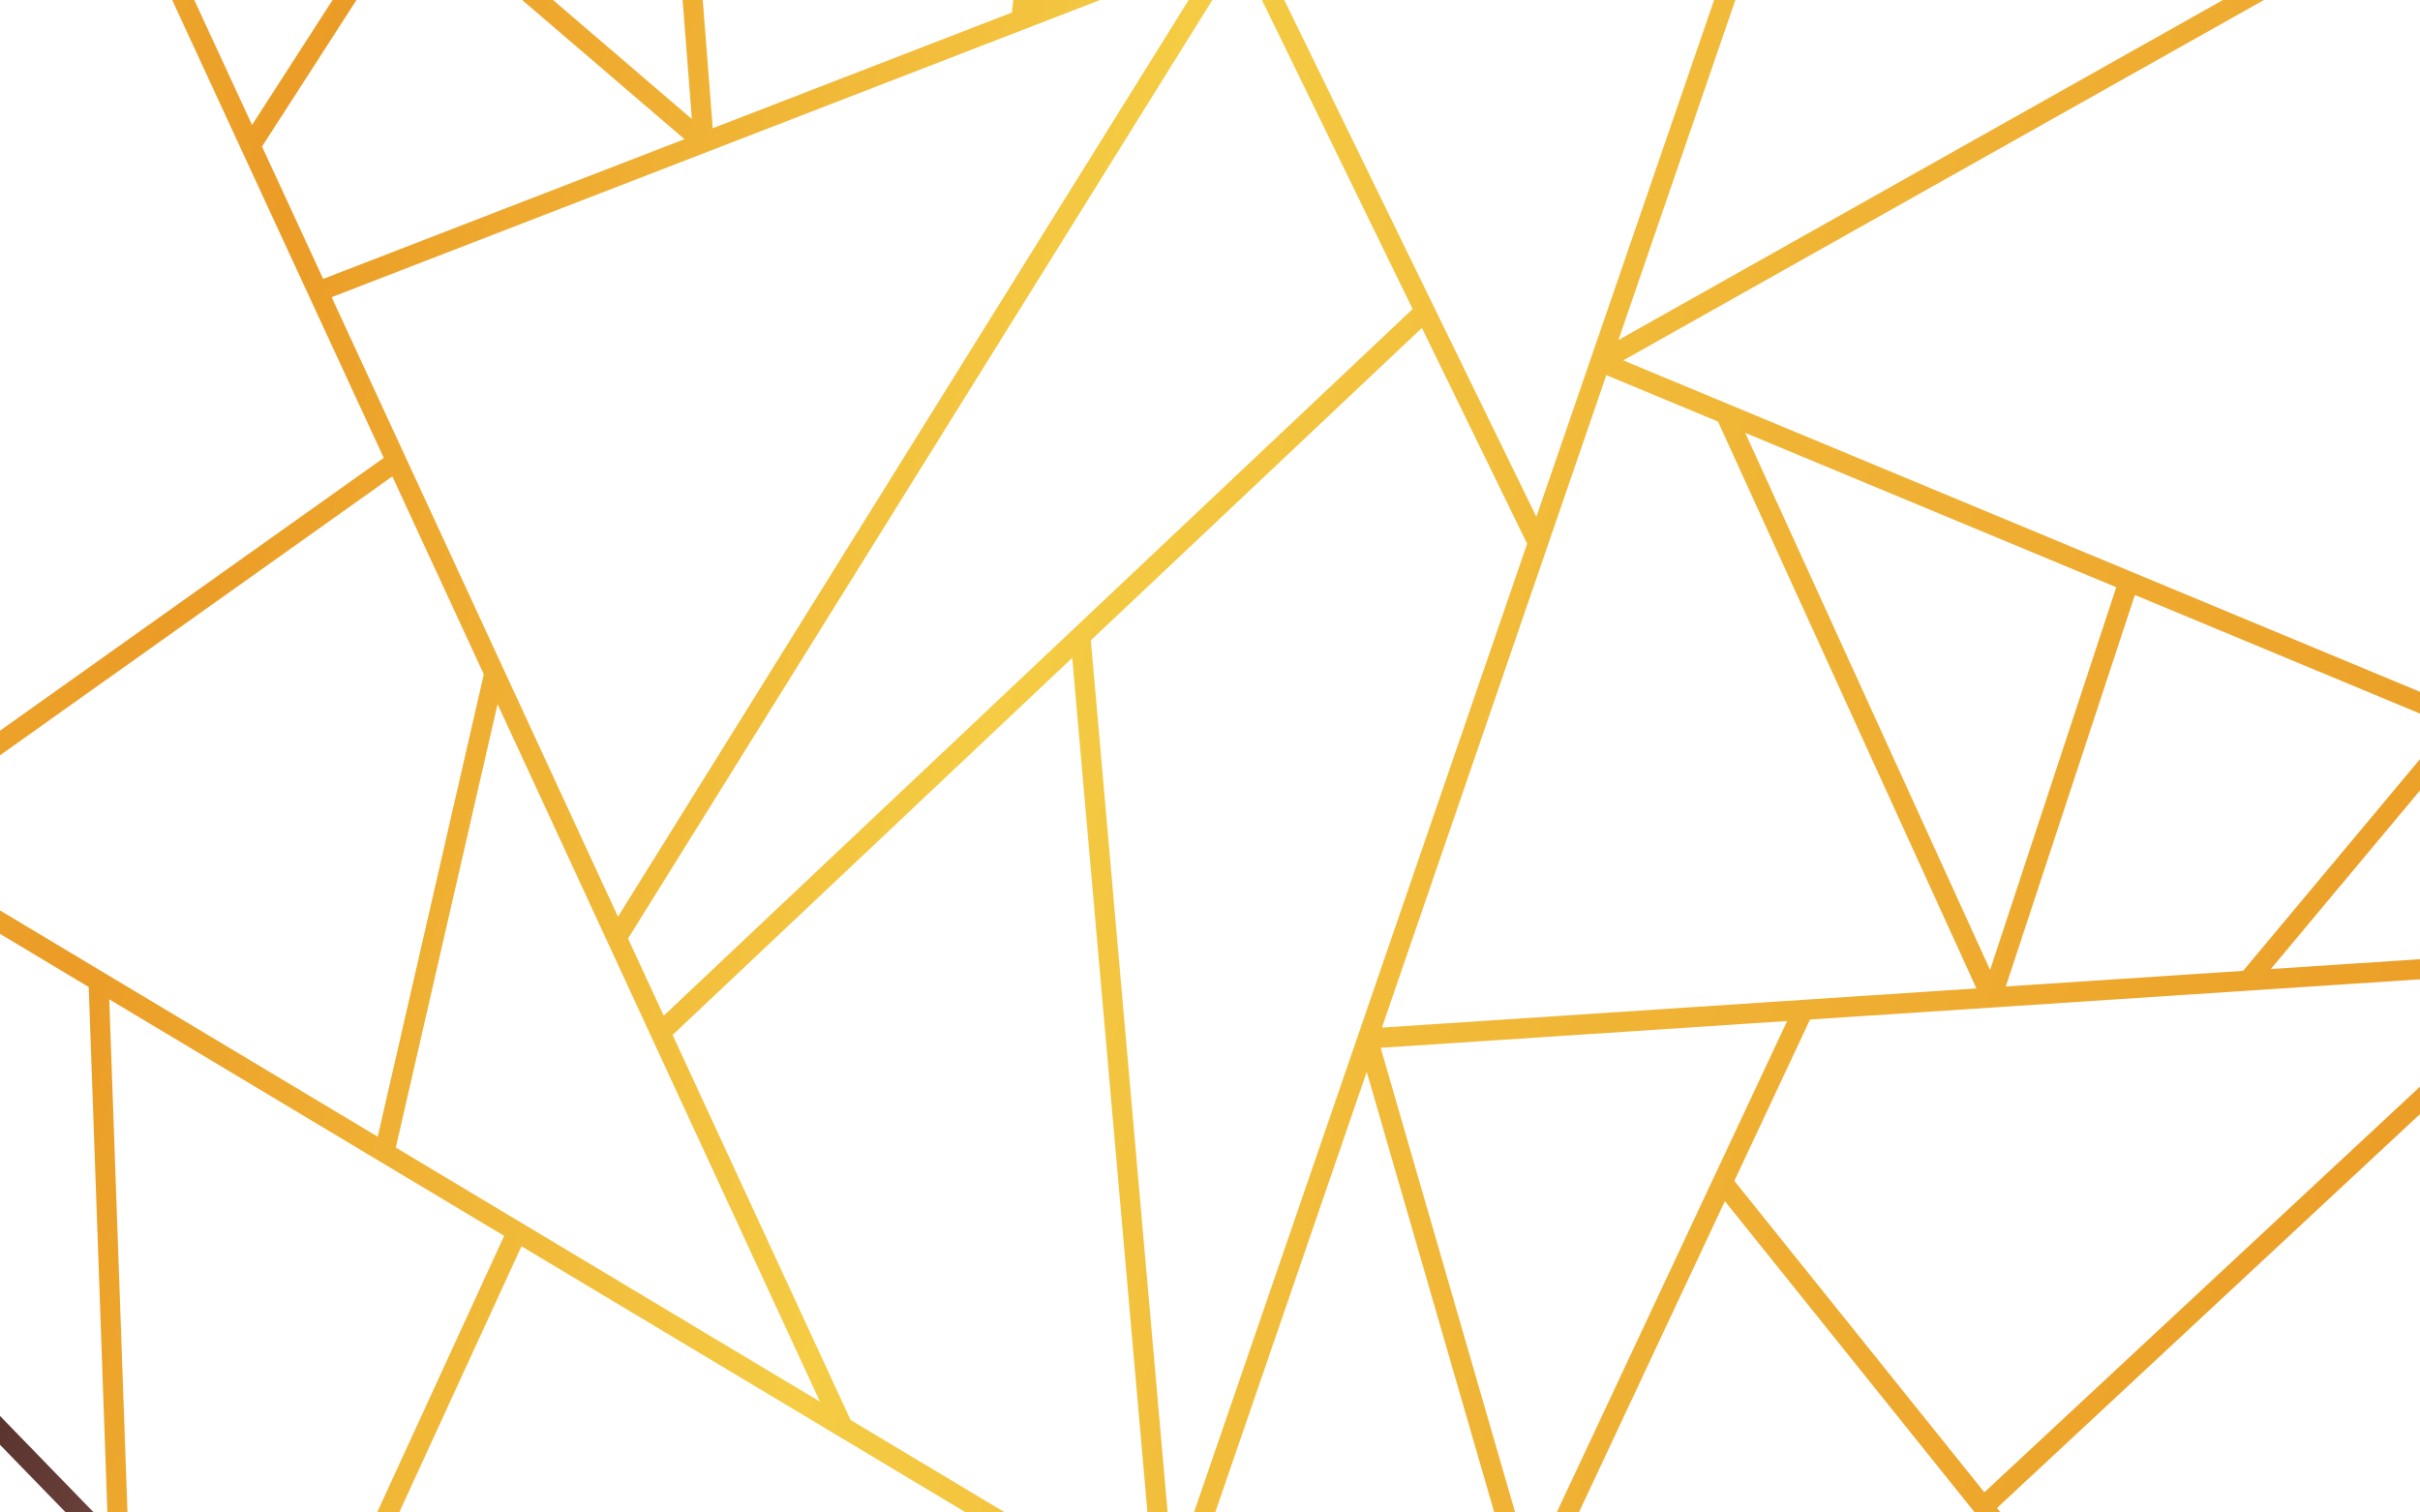 <?xml version="1.0" encoding="UTF-8"?>
<svg xmlns="http://www.w3.org/2000/svg" xmlns:xlink="http://www.w3.org/1999/xlink" viewBox="0 0 2811.2 1757">
  <defs>
    <style>
      .cls-1 {
        fill: url(#linear-gradient);
      }

      .cls-2 {
        fill: url(#New_Gradient_Swatch_5);
      }
    </style>
    <linearGradient id="linear-gradient" x1="-1104.05" y1="953.56" x2="6754.78" y2="2038.74" gradientTransform="translate(247.62 -582.13) rotate(8.02)" gradientUnits="userSpaceOnUse">
      <stop offset="0" stop-color="#c2876a"/>
      <stop offset="0" stop-color="#b87e75"/>
      <stop offset=".09" stop-color="#f0b435"/>
      <stop offset=".16" stop-color="#eb9c26"/>
      <stop offset=".28" stop-color="#f5cc44"/>
      <stop offset=".38" stop-color="#f0b435"/>
      <stop offset=".51" stop-color="#eb9c26"/>
      <stop offset=".62" stop-color="#f0b435"/>
      <stop offset=".68" stop-color="#f0b435"/>
      <stop offset=".77" stop-color="#eb9c26"/>
      <stop offset=".89" stop-color="#f5cc44"/>
      <stop offset="1" stop-color="#f5cc44"/>
    </linearGradient>
    <linearGradient id="New_Gradient_Swatch_5" data-name="New Gradient Swatch 5" x1="-1262.34" y1="2100.27" x2="6596.62" y2="3185.47" gradientTransform="translate(247.62 -582.13) rotate(8.02)" gradientUnits="userSpaceOnUse">
      <stop offset="0" stop-color="#b87e75"/>
      <stop offset=".09" stop-color="#b87e75"/>
      <stop offset=".16" stop-color="#542f2a"/>
      <stop offset=".28" stop-color="#b87e75"/>
      <stop offset=".38" stop-color="#b87e75"/>
      <stop offset=".51" stop-color="#6b3a33"/>
      <stop offset=".62" stop-color="#b87e75"/>
      <stop offset=".68" stop-color="#b87e75"/>
      <stop offset=".77" stop-color="#58261f"/>
      <stop offset=".89" stop-color="#b87e75"/>
      <stop offset="1" stop-color="#b87e75"/>
    </linearGradient>
  </defs>
  <g id="Layer_3" data-name="Layer 3"/>
  <g id="Layer_4" data-name="Layer 4"/>
  <g id="Layer_1" data-name="Layer 1"/>
  <g id="Layer_2" data-name="Layer 2"/>
  <g id="Project_Animation" data-name="Project Animation"/>
  <g id="web"/>
  <g id="mobile"/>
  <g id="ipad"/>
  <g id="Layer_10" data-name="Layer 10"/>
  <g id="Layer_9" data-name="Layer 9"/>
  <g id="Layer_12" data-name="Layer 12">
    <g>
      <path class="cls-1" d="M440.31,1348.61c.06,.04,.13,.08,.2,.12l145.14,86.95-147.62,321.33h25.68l101.57-221.09,40.51-88.17,367.06,219.9,.25,.15,148.93,89.22h45.42l-179.38-107.46-206.73-447.3,464.2-438.01,87.4,992.78h23.43l-89.2-1013.19,384.56-362.86,122.26,250.65-196.4,571.05s-.03,.09-.05,.14l-190.61,554.21h24.68l176.04-511.83,148.17,511.83h24.3l-156.27-539.8,472.17-31.12-85.42,182.15c-.07,.13-.13,.27-.19,.4l-182.12,388.36h25.78l169.62-361.7,290.33,361.7h29.93l-4.18-5.2,491.44-457.62v-31.89l-506.09,471.26-290.4-361.77,87.9-187.44,708.59-46.7v-23.39l-173.33,11.42,173.33-207.44v-36.4l-205.51,245.96-275.64,18.16,149.94-454.79,331.21,137.79v-25.28l-387.19-161.07-414.95-172.62-.05-.02-123.37-51.32L2629.86,0h-47.6l-702.22,395L2015.89,0h-24.68l-206.49,600.37-118.98-243.92L1491.87,0h-25.97l175.1,358.98-393.9,371.68s-.08,.08-.13,.12l-475.97,449.13-41.44-89.65,420.71-675.77L1408.31,0h-27.49L717.86,1064.9l-246.8-534.02-85.81-185.67,436.33-168.75c.11-.04,.22-.08,.33-.13L1277.82,0h-100.77l-1.47,14.52-347.63,134.45L816.37,0h-23.41l10.75,138.29L642.41,0h-35.86l188.57,161.66-419.69,162.32-71.05-153.74L414.1,0h-27.77l-93.55,145.15L225.7,0h-25.71l80.45,174.08c.04,.1,.09,.19,.13,.29l78.26,169.34,86.96,188.17L0,848.79v28.63l455.76-324,106.26,229.91-123.26,537.13-318.07-190.54c-.13-.08-.27-.16-.4-.24L0,1057.62v27.21l103.07,61.75,21.67,610.43h23.35l-21.17-596.13,313.38,187.74Zm2018.06-666.43l-146.57,444.59-284.41-623.89,430.99,179.29Zm-660.75-47.56l68.39-198.86,65.43,27.22,64.29,26.74,300.19,658.49-201.43,13.27c-.19,0-.38,.02-.57,.04l-488.59,32.2,192.29-559.1Zm-1219.61,183.34l127.72,276.36h0l50.76,109.83c.08,.17,.15,.34,.24,.52l195.76,423.58-345.89-207.21-146.8-87.94,118.21-515.12Z"/>
      <polygon class="cls-2" points="0 1678.34 76.41 1757 108.94 1757 0 1644.84 0 1678.34"/>
    </g>
  </g>
</svg>